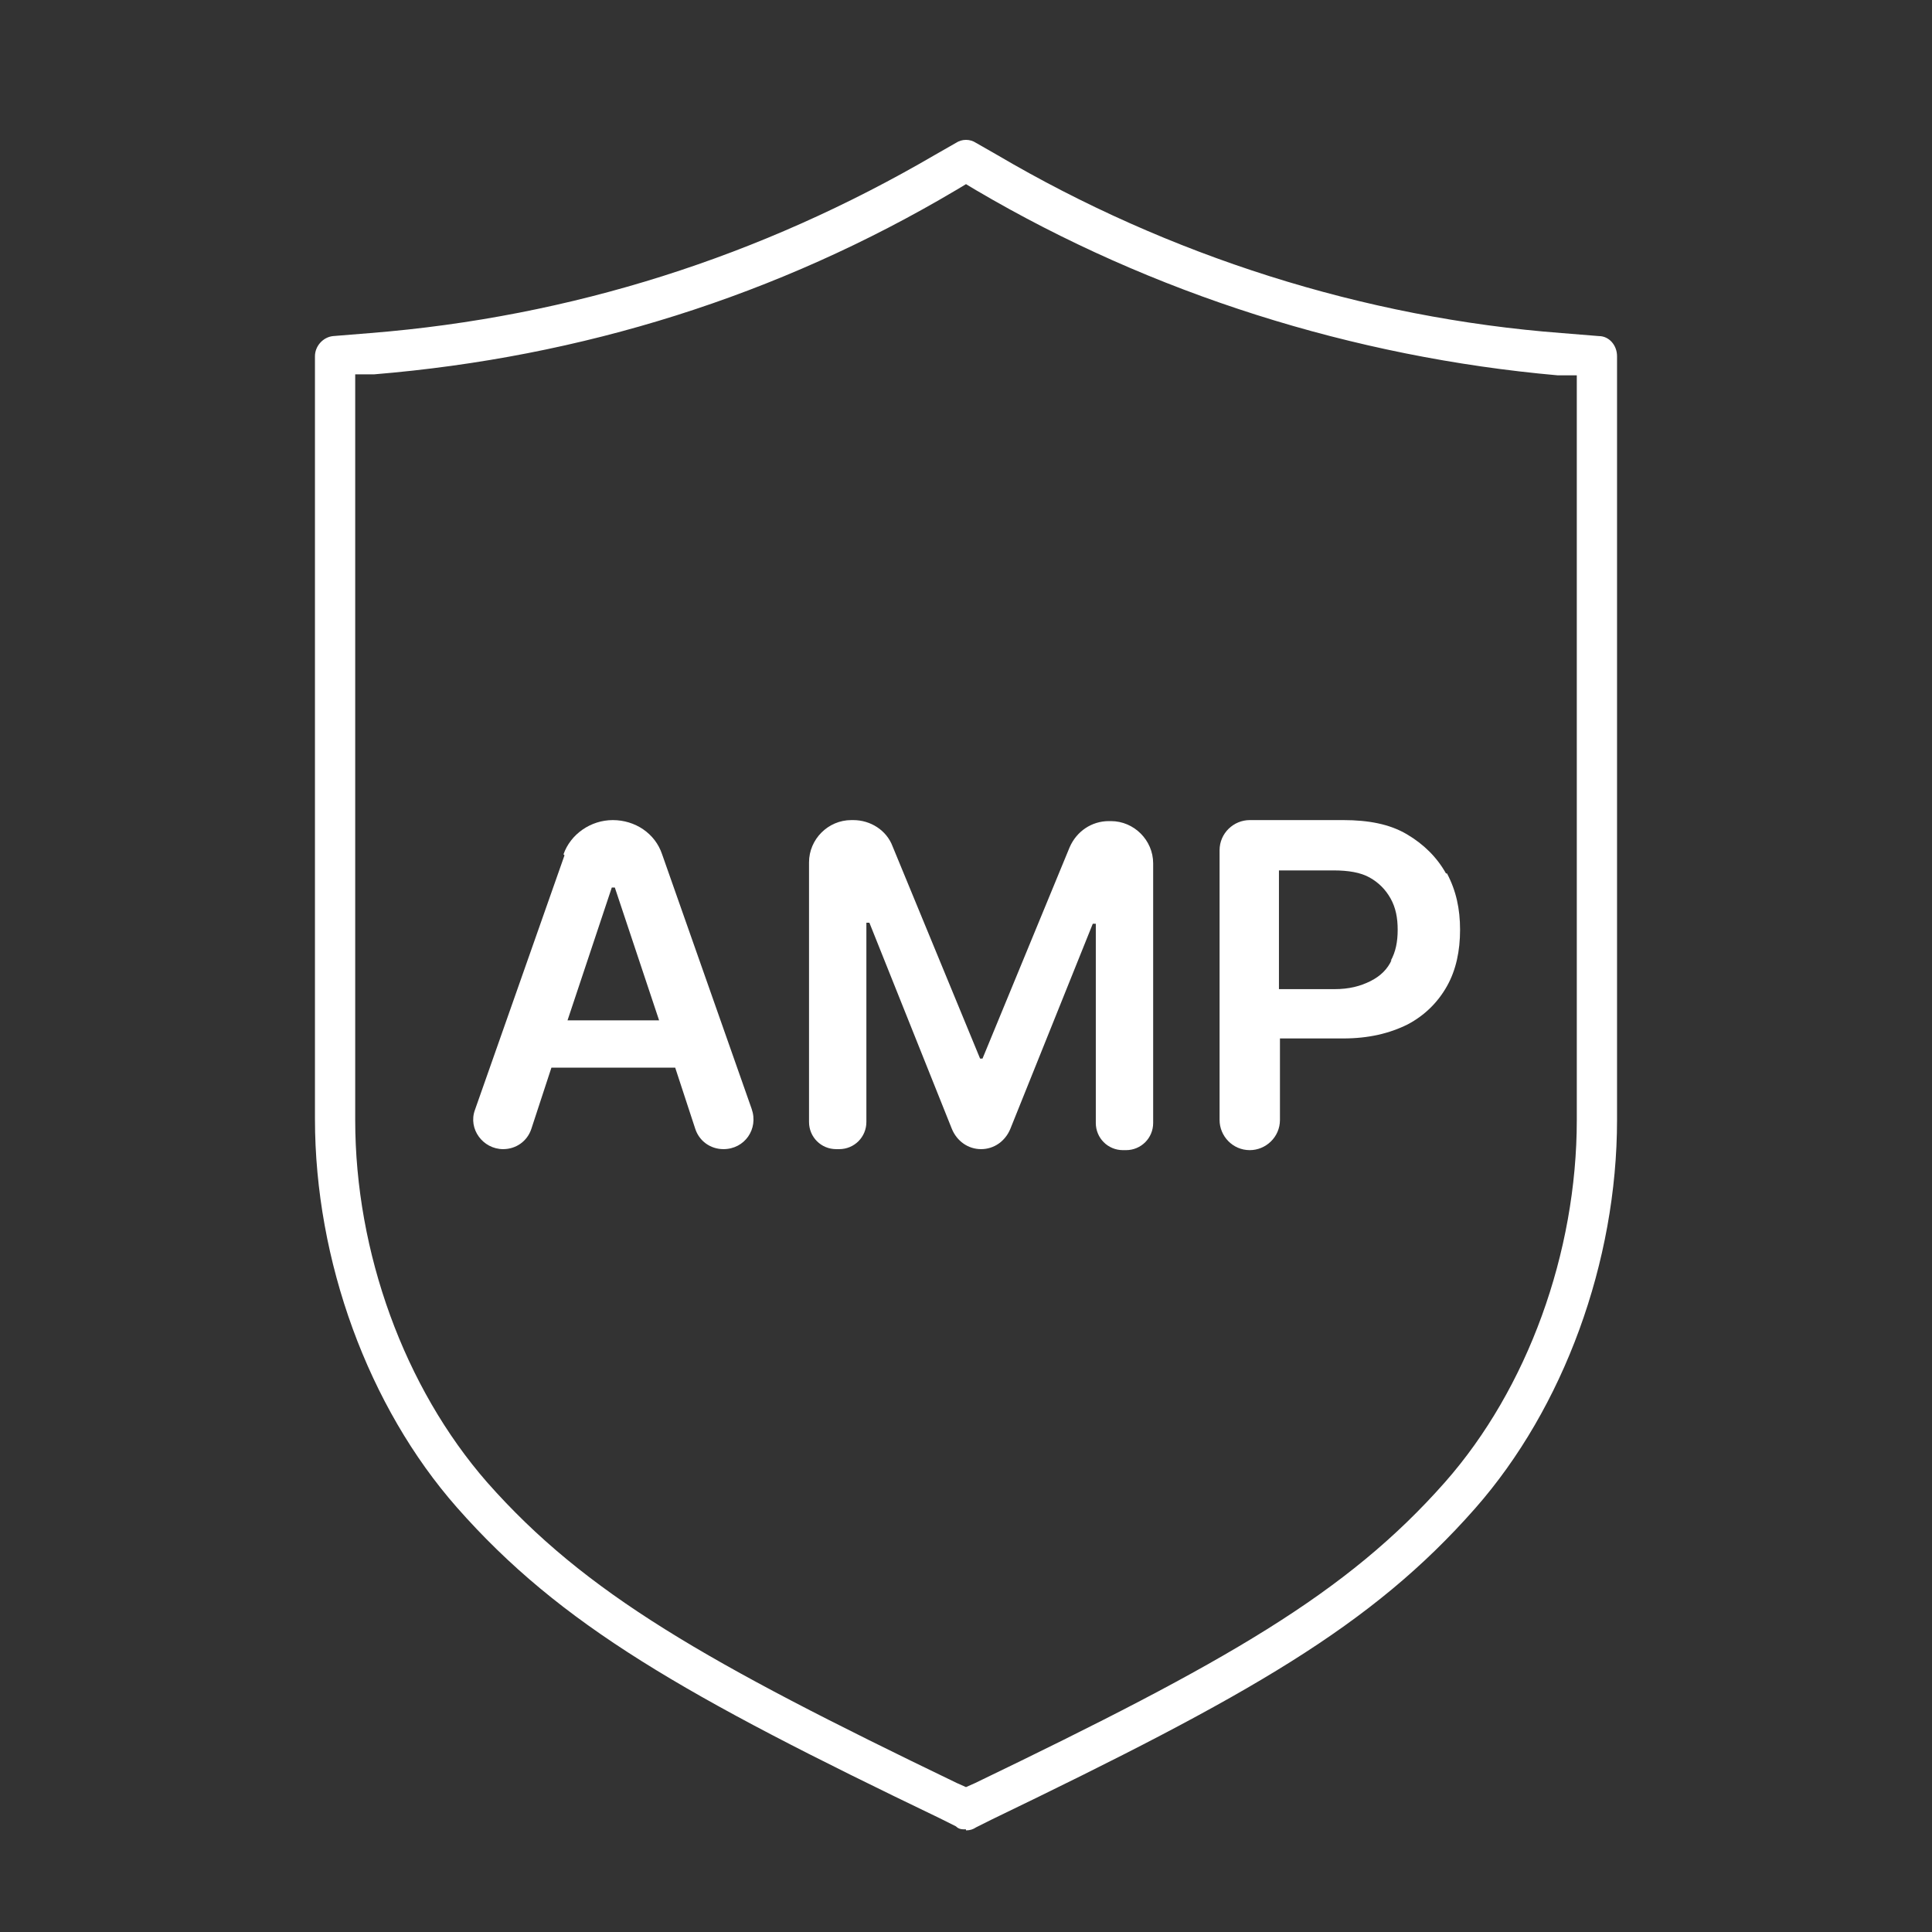 <?xml version="1.0" encoding="UTF-8"?>
<svg id="Security_Networking" data-name="Security Networking" xmlns="http://www.w3.org/2000/svg" version="1.1" viewBox="0 0 192 192">
  <rect x="0" y="0" width="192" height="192" fill="#333333" stroke="none"/>
  <defs>
    <style>
      .cls-1 {
        fill: #fff;
        stroke-width: 0px;
      }
    </style>
  </defs>
  <path class="cls-1" d="M96,181.8h0c-.4,0-.7,0-1-.3l-1.6-.8c-25.4-12.2-37.7-19.2-48-30.9-8.8-10-14.1-24.5-14.1-38.6V35.4c0-1,.8-1.9,1.8-2l3.7-.3c20-1.6,38.8-7.6,56.1-17.7l2.1-1.2c.6-.4,1.4-.4,2,0l2.1,1.2c17,10,36.4,16.2,56.1,17.7l3.7.3c1,0,1.8.9,1.8,2v75.9c0,14.1-5.3,28.6-14.1,38.6-10.3,11.7-22.5,18.6-48,30.9l-1.6.8c-.3.2-.6.3-1,.3ZM35.3,37.3v74c0,13.2,4.9,26.6,13.1,36,9.8,11.1,21.8,17.9,46.7,29.9l.9.4.9-.4c24.9-12,36.9-18.8,46.7-29.9,8.2-9.3,13.1-22.8,13.1-36V37.3h-1.9c-20.3-1.8-40.3-8.1-57.8-18.4l-1-.6-1,.6c-17.7,10.5-37.2,16.6-57.8,18.3h-1.9Z"/>
  <g>
    <path class="cls-1" d="M56.1,85l-8.9,25.3c-.7,1.9.8,3.9,2.8,3.9h0c1.3,0,2.4-.8,2.8-2l2-6.1h12.3l2,6.1c.4,1.2,1.5,2,2.8,2h0c2.1,0,3.5-2,2.8-4l-8.9-25.3c-.7-2.1-2.7-3.4-4.9-3.4h0c-2.2,0-4.2,1.4-4.9,3.4h0ZM56.4,101.4l4.4-13.2h.3l4.4,13.2s-9.1,0-9.1,0Z"/>
    <path class="cls-1" d="M97.8,105.2h-.4l-8.7-21.1c-.6-1.6-2.2-2.6-3.9-2.6h-.2c-2.3,0-4.2,1.9-4.2,4.2v25.8c0,1.5,1.2,2.7,2.7,2.7h.3c1.5,0,2.7-1.2,2.7-2.7v-19.8h.3l8.2,20.5c.5,1.2,1.6,2,2.9,2h0c1.3,0,2.4-.8,2.9-2l8.2-20.4h.3v19.8c0,1.5,1.2,2.7,2.7,2.7h.3c1.5,0,2.7-1.2,2.7-2.7v-25.8c0-2.3-1.9-4.2-4.2-4.2h-.2c-1.7,0-3.2,1-3.9,2.6l-8.7,21.1h0Z"/>
    <path class="cls-1" d="M143.7,86.8c-.9-1.6-2.2-2.9-3.9-3.9s-3.8-1.4-6.3-1.4h-9.3c-1.6,0-3,1.3-3,3v26.8c0,1.6,1.3,3,3,3h0c1.6,0,3-1.3,3-3v-8.1h6.3c2.5,0,4.6-.5,6.4-1.4,1.7-.9,3-2.2,3.9-3.8.9-1.6,1.3-3.5,1.3-5.6s-.4-3.9-1.3-5.6ZM138.3,95.4c-.4.9-1.1,1.6-2.1,2.1s-2.1.8-3.6.8h-5.5v-11.8h5.4c1.5,0,2.7.2,3.6.7s1.6,1.2,2.1,2.1.7,1.9.7,3.1-.2,2.2-.7,3.1Z"/>
  </g>
</svg>
